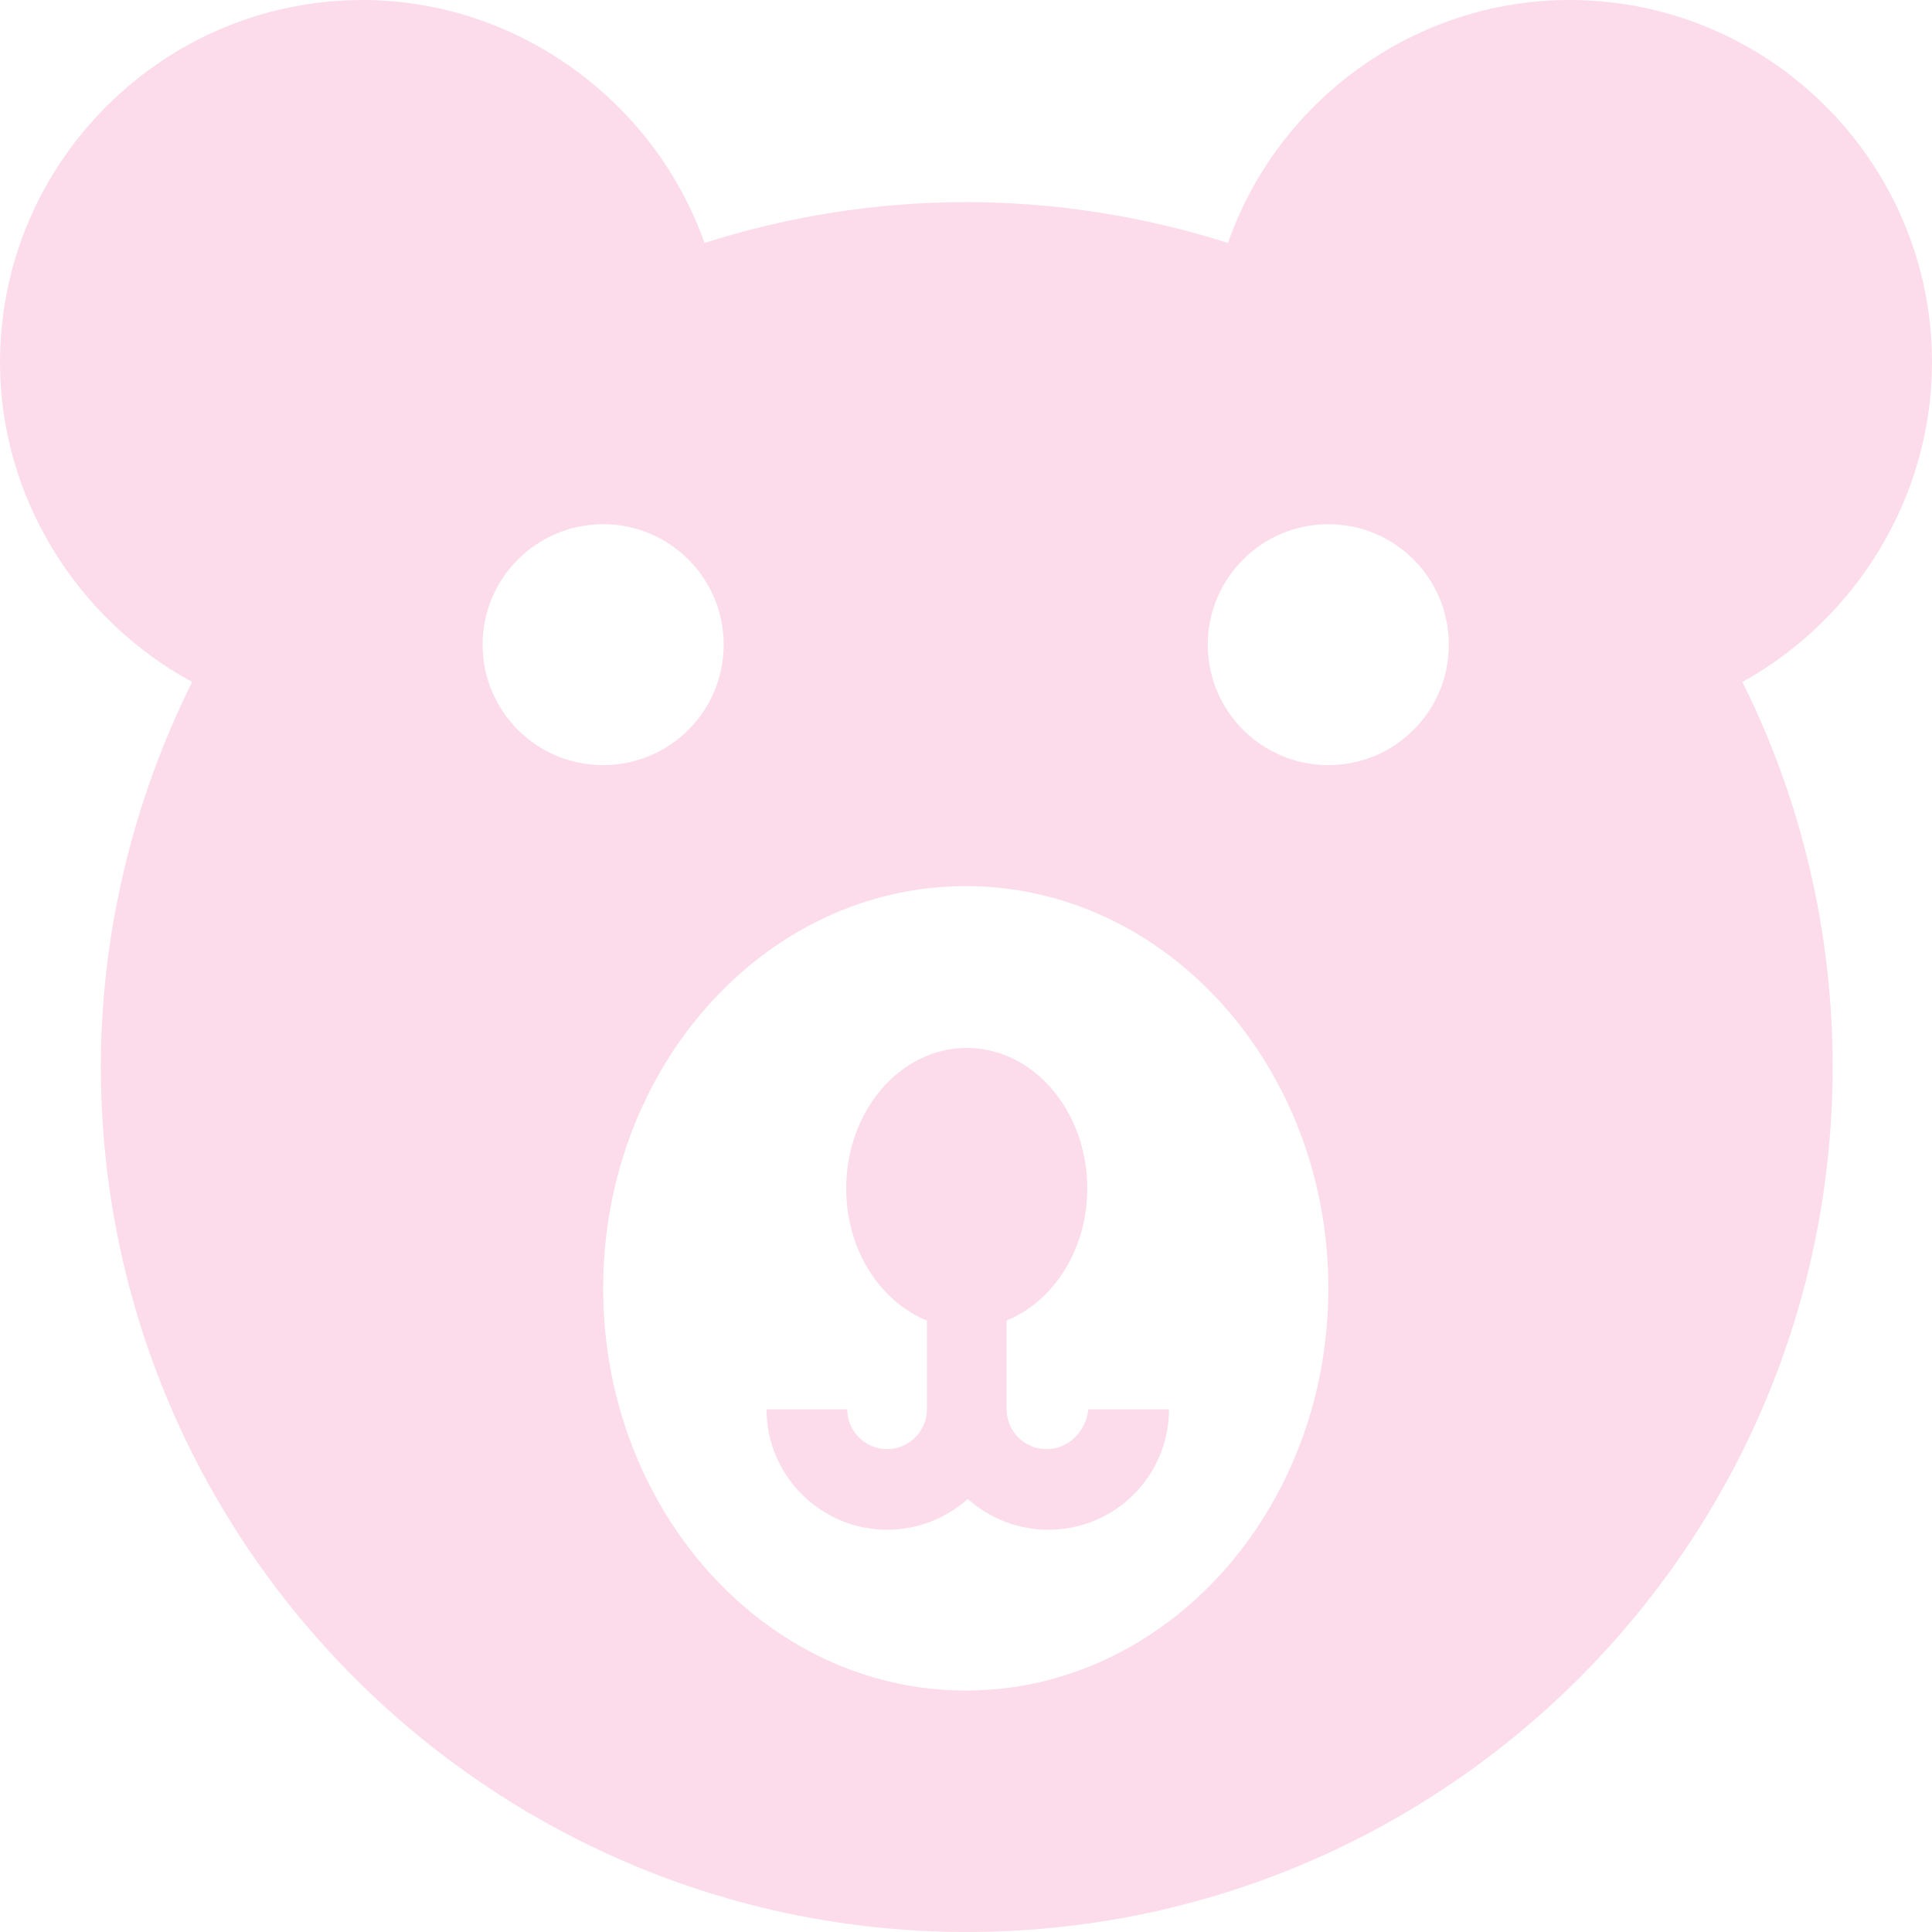 <svg width="40" height="40" viewBox="0 0 40 40" fill="none" xmlns="http://www.w3.org/2000/svg">
<path d="M40 7.503C40 3.371 36.638 0 32.493 0C29.298 0 26.458 2.066 25.424 5.03C21.874 3.903 18.126 3.903 14.586 5.03C13.542 2.077 10.692 0 7.507 0C3.372 0 0 3.371 0 7.503C0 10.279 1.577 12.815 3.978 14.12C2.746 16.593 2.088 19.337 2.088 22.082C2.088 31.954 10.128 40 20.016 40C29.903 40 37.943 31.975 37.943 22.082C37.943 19.327 37.306 16.582 36.074 14.12C38.434 12.815 40 10.279 40 7.503ZM9.992 13.347C9.992 11.97 11.109 10.853 12.488 10.853C13.866 10.853 14.983 11.97 14.983 13.347C14.983 14.725 13.866 15.841 12.488 15.841C11.109 15.841 9.992 14.725 9.992 13.347ZM19.995 35.001C15.85 35.001 12.488 31.265 12.488 26.674C12.488 22.082 15.85 18.346 19.995 18.346C24.14 18.346 27.502 22.082 27.502 26.674C27.502 31.265 24.14 35.001 19.995 35.001ZM27.502 15.841C26.124 15.841 25.006 14.725 25.006 13.347C25.006 11.97 26.124 10.853 27.502 10.853C28.88 10.853 29.997 11.97 29.997 13.347C29.997 14.725 28.88 15.841 27.502 15.841Z" fill="#FCDCEA"/>
<path d="M21.665 30.003C21.206 30.003 20.84 29.627 20.84 29.178V27.341C21.811 26.945 22.511 25.87 22.511 24.607C22.511 23 21.394 21.696 20.016 21.696C18.637 21.696 17.52 23 17.52 24.607C17.52 25.881 18.22 26.945 19.191 27.341V29.178C19.191 29.637 18.815 30.003 18.366 30.003C17.907 30.003 17.541 29.627 17.541 29.178H15.87C15.87 30.556 16.998 31.672 18.366 31.672C19.003 31.672 19.588 31.432 20.037 31.036C20.485 31.432 21.07 31.672 21.707 31.672C23.085 31.672 24.203 30.556 24.203 29.178H22.532C22.49 29.627 22.125 30.003 21.665 30.003Z" fill="#FCDCEA"/>
</svg>
